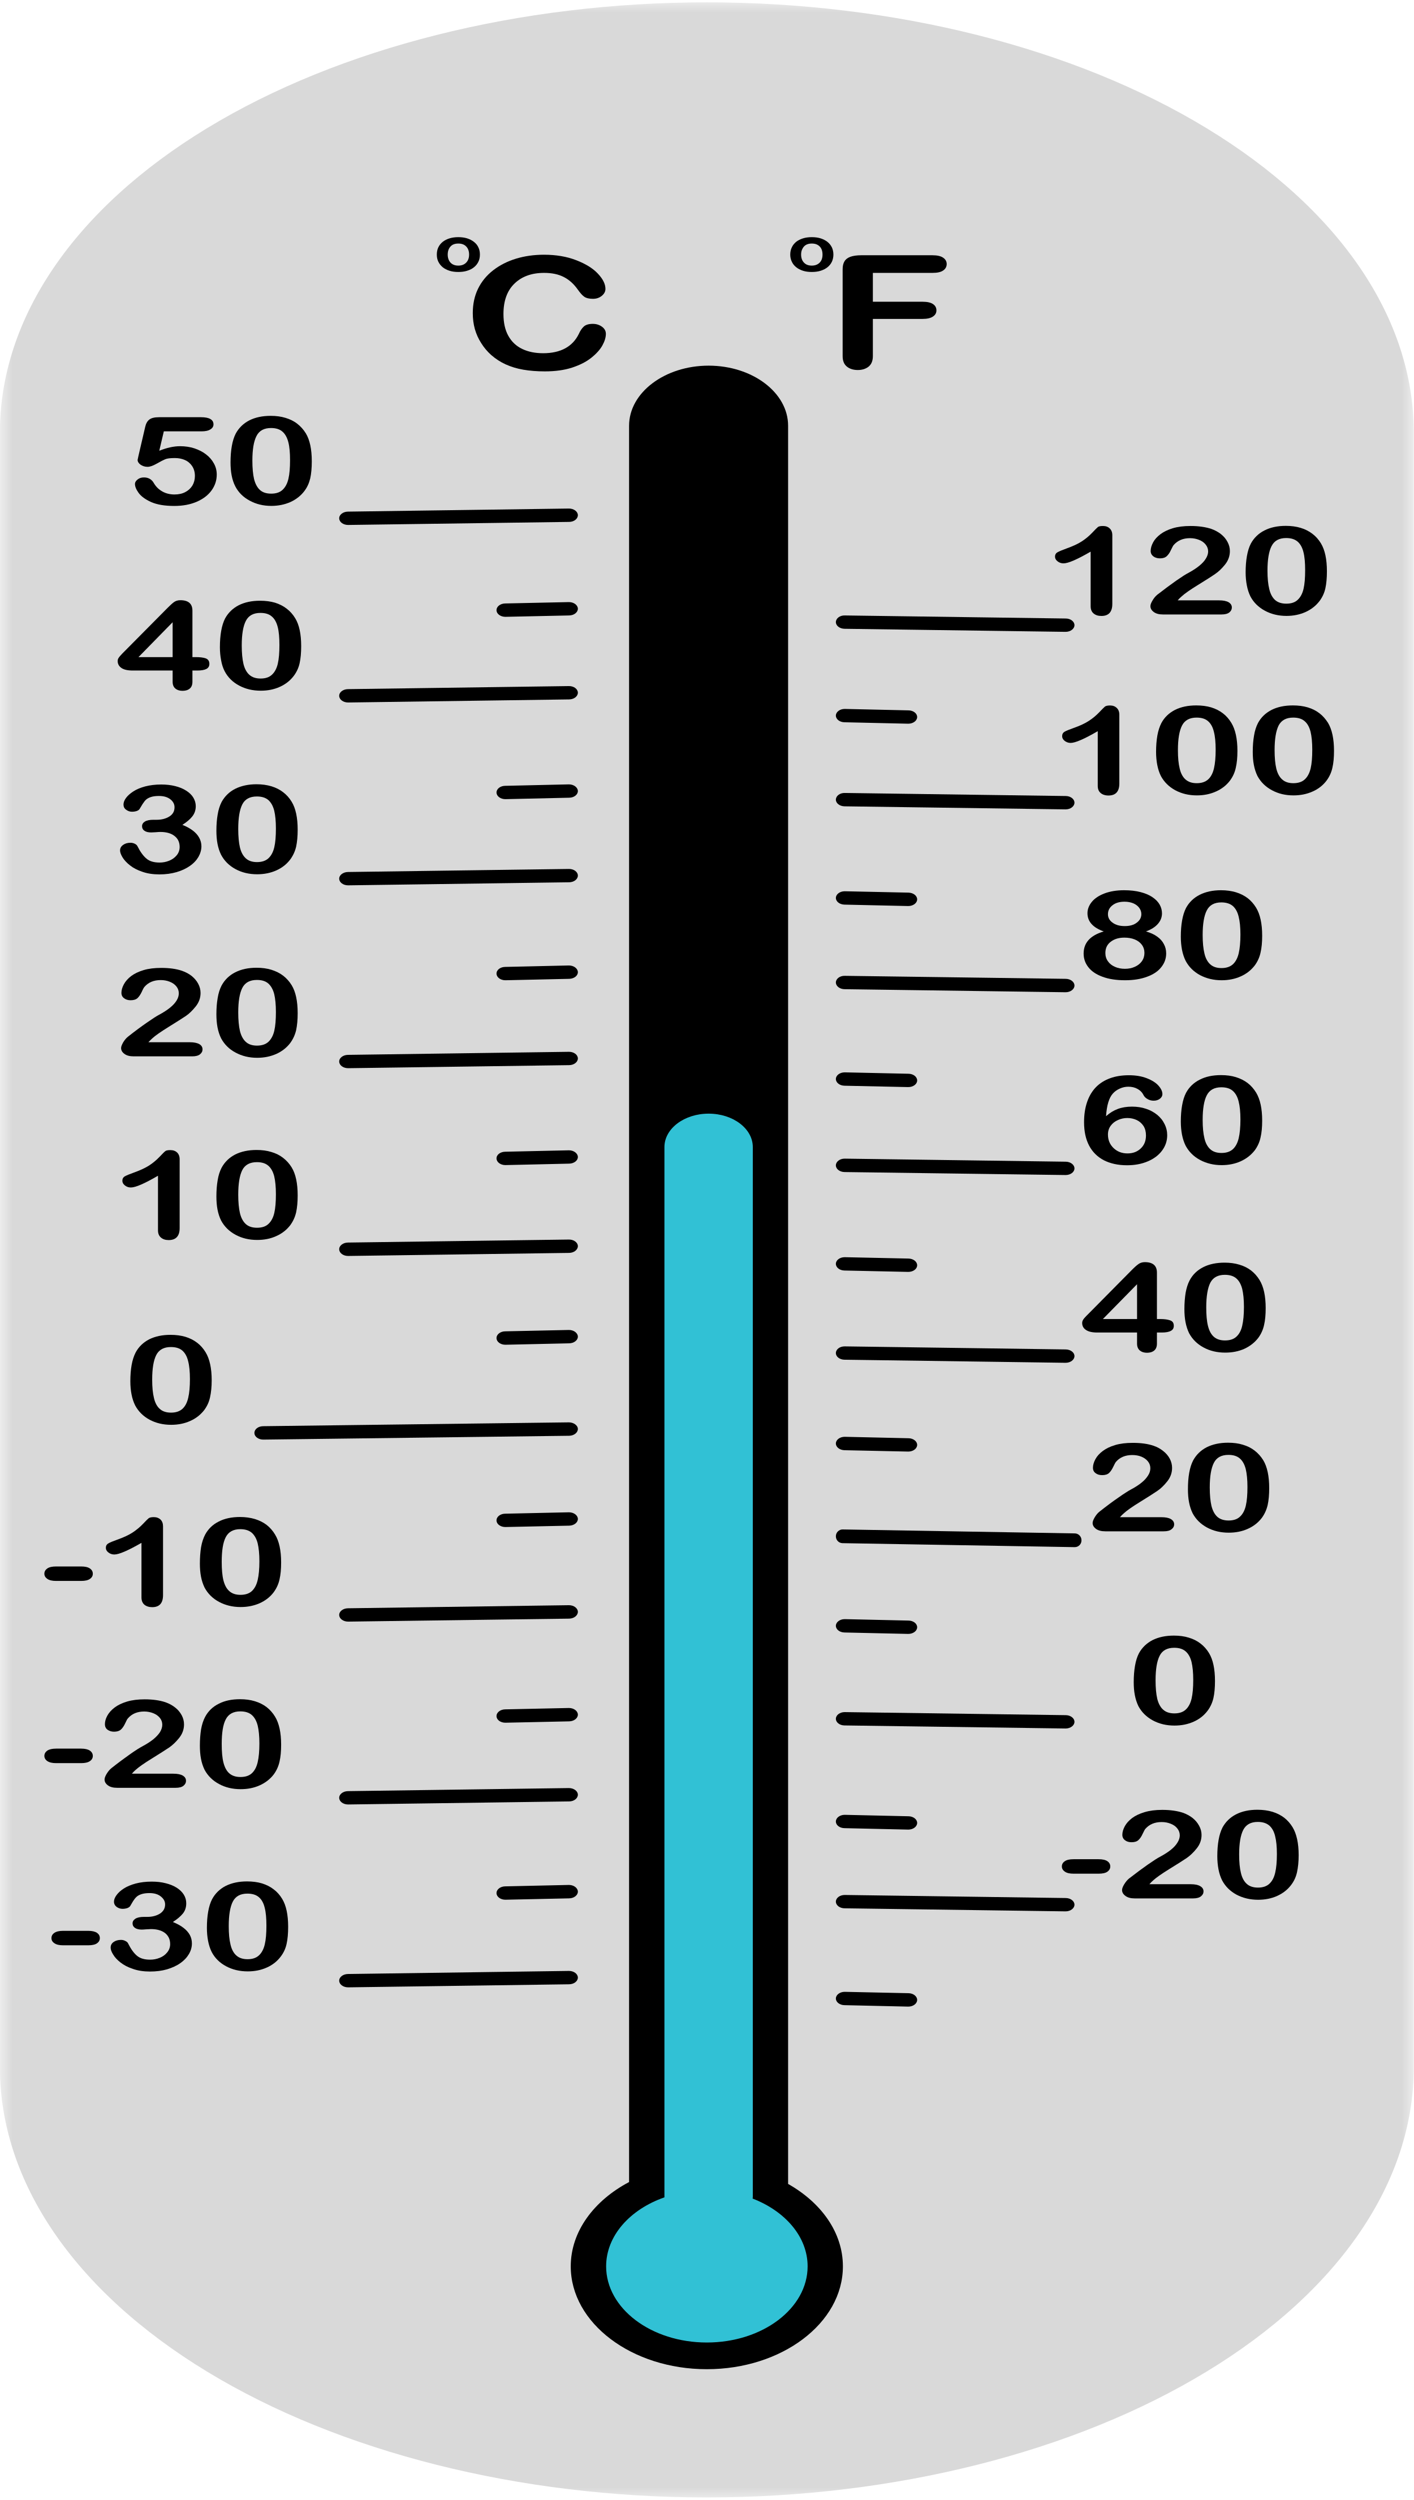 <svg width="56" height="99" viewBox="0 0 56 99" fill="none" xmlns="http://www.w3.org/2000/svg">
<g id="Group 1">
<g id="Clip path group">
<mask id="mask0_16_174" style="mask-type:luminance" maskUnits="userSpaceOnUse" x="0" y="0" width="56" height="99">
<g id="8d3ab031d5">
<path id="Vector" d="M0 0H56V99H0V0Z" fill="white"/>
</g>
</mask>
<g mask="url(#mask0_16_174)">
<g id="Group">
<path id="Vector_2" d="M27.993 98.907C20.569 98.907 13.447 97.115 8.197 93.921C2.947 90.729 -0.003 86.401 -0.003 81.884V17.116C-0.003 12.599 2.947 8.271 8.197 5.079C13.447 1.885 20.569 0.093 27.993 0.093C35.421 0.093 42.539 1.885 47.789 5.079C53.043 8.271 55.99 12.599 55.99 17.116V81.884C55.99 86.401 53.043 90.729 47.789 93.921C42.539 97.115 35.421 98.907 27.993 98.907Z" fill="#D9D9D9"/>
</g>
</g>
</g>
<path id="Vector_3" d="M31.212 86.491V16.861C31.212 15.549 29.801 14.481 28.064 14.481C26.328 14.481 24.914 15.549 24.914 16.861V86.416C23.52 87.153 22.604 88.376 22.604 89.755C22.604 92.003 25.022 93.828 27.993 93.828C30.964 93.828 33.382 92.003 33.382 89.755C33.382 88.422 32.531 87.236 31.212 86.491Z" fill="black"/>
<path id="Vector_4" d="M29.808 87.071C29.811 87.05 29.814 87.027 29.814 87.007V45.427C29.814 44.697 29.031 44.104 28.064 44.104C27.098 44.104 26.314 44.697 26.314 45.427V87.007C26.314 87.012 26.314 87.014 26.314 87.022C24.951 87.499 24.005 88.543 24.005 89.755C24.005 91.42 25.789 92.771 27.993 92.771C30.198 92.771 31.985 91.42 31.985 89.755C31.985 88.584 31.1 87.571 29.808 87.071Z" fill="#31C1D5"/>
<path id="Vector_5" d="M13.786 20.79C13.593 20.79 13.437 20.674 13.434 20.53C13.43 20.385 13.586 20.264 13.78 20.262L22.53 20.14C22.723 20.138 22.882 20.256 22.886 20.401C22.886 20.548 22.733 20.669 22.54 20.669L13.79 20.79H13.786Z" fill="black"/>
<path id="Vector_6" d="M13.786 27.821C13.593 27.821 13.437 27.705 13.434 27.56C13.43 27.413 13.586 27.295 13.78 27.292L22.53 27.171C22.723 27.168 22.882 27.284 22.886 27.431C22.886 27.578 22.733 27.697 22.54 27.699L13.79 27.821H13.786Z" fill="black"/>
<path id="Vector_7" d="M13.786 35.062C13.593 35.062 13.437 34.947 13.434 34.802C13.43 34.658 13.586 34.537 13.78 34.534L22.53 34.413C22.723 34.41 22.882 34.526 22.886 34.673C22.886 34.82 22.733 34.939 22.54 34.941L13.79 35.062H13.786Z" fill="black"/>
<path id="Vector_8" d="M13.786 42.304C13.593 42.304 13.437 42.188 13.434 42.044C13.43 41.897 13.586 41.779 13.78 41.776L22.53 41.655C22.723 41.652 22.882 41.768 22.886 41.915C22.886 42.062 22.733 42.181 22.54 42.183L13.79 42.304H13.786Z" fill="black"/>
<path id="Vector_9" d="M13.786 49.74C13.593 49.74 13.437 49.624 13.434 49.477C13.43 49.333 13.586 49.211 13.78 49.209L22.53 49.09C22.723 49.087 22.882 49.204 22.886 49.348C22.886 49.495 22.733 49.616 22.54 49.619L13.79 49.74H13.786Z" fill="black"/>
<path id="Vector_10" d="M10.425 57.013C10.236 57.013 10.076 56.897 10.076 56.75C10.073 56.605 10.225 56.484 10.419 56.482L22.53 56.33C22.716 56.33 22.882 56.446 22.886 56.59C22.886 56.737 22.733 56.858 22.54 56.861L10.429 57.013H10.425Z" fill="black"/>
<path id="Vector_11" d="M13.786 64.221C13.593 64.221 13.437 64.105 13.434 63.961C13.43 63.816 13.586 63.695 13.78 63.693L22.53 63.571H22.533C22.726 63.571 22.882 63.688 22.886 63.832C22.886 63.979 22.733 64.1 22.54 64.103L13.79 64.221H13.786Z" fill="black"/>
<path id="Vector_12" d="M13.786 71.463C13.593 71.463 13.437 71.347 13.434 71.203C13.43 71.058 13.586 70.937 13.78 70.935L22.53 70.813C22.723 70.813 22.882 70.929 22.886 71.074C22.886 71.221 22.733 71.342 22.54 71.342L13.79 71.463H13.786Z" fill="black"/>
<path id="Vector_13" d="M13.786 78.705C13.593 78.705 13.437 78.589 13.434 78.445C13.43 78.3 13.586 78.179 13.78 78.177L22.53 78.055H22.533C22.726 78.055 22.882 78.171 22.886 78.316C22.886 78.463 22.733 78.581 22.54 78.584L13.79 78.705H13.786Z" fill="black"/>
<path id="Vector_14" d="M20.013 53.256C19.823 53.256 19.667 53.14 19.664 52.996C19.66 52.849 19.813 52.728 20.006 52.725L22.526 52.671C22.53 52.671 22.533 52.671 22.533 52.671C22.723 52.671 22.879 52.787 22.886 52.931C22.889 53.076 22.733 53.197 22.54 53.2L20.02 53.256C20.02 53.256 20.017 53.256 20.013 53.256Z" fill="black"/>
<path id="Vector_15" d="M20.013 60.475C19.823 60.475 19.667 60.362 19.664 60.217C19.66 60.07 19.813 59.949 20.006 59.947L22.526 59.892C22.53 59.892 22.533 59.892 22.533 59.892C22.723 59.892 22.879 60.006 22.886 60.15C22.889 60.297 22.733 60.418 22.54 60.421L20.02 60.475C20.02 60.475 20.017 60.475 20.013 60.475Z" fill="black"/>
<path id="Vector_16" d="M20.013 68.225C19.823 68.225 19.667 68.112 19.664 67.967C19.66 67.82 19.813 67.699 20.006 67.696L22.526 67.642C22.53 67.642 22.533 67.642 22.533 67.642C22.723 67.642 22.879 67.756 22.886 67.9C22.889 68.047 22.733 68.168 22.54 68.171L20.02 68.225C20.02 68.225 20.017 68.225 20.013 68.225Z" fill="black"/>
<path id="Vector_17" d="M20.013 75.235C19.823 75.235 19.667 75.119 19.664 74.977C19.66 74.83 19.813 74.709 20.006 74.706L22.526 74.65C22.53 74.65 22.533 74.65 22.533 74.65C22.723 74.65 22.879 74.766 22.886 74.91C22.889 75.057 22.733 75.178 22.54 75.181L20.02 75.235C20.02 75.235 20.017 75.235 20.013 75.235Z" fill="black"/>
<path id="Vector_18" d="M20.013 46.141C19.823 46.141 19.667 46.025 19.664 45.88C19.66 45.733 19.813 45.615 20.006 45.612L22.526 45.556C22.53 45.556 22.533 45.556 22.533 45.556C22.723 45.556 22.879 45.672 22.886 45.816C22.889 45.963 22.733 46.081 22.54 46.084L20.02 46.141C20.02 46.141 20.017 46.141 20.013 46.141Z" fill="black"/>
<path id="Vector_19" d="M20.013 38.821C19.823 38.821 19.667 38.705 19.664 38.561C19.66 38.414 19.813 38.295 20.006 38.293L22.526 38.236C22.53 38.236 22.533 38.236 22.533 38.236C22.723 38.236 22.879 38.352 22.886 38.497C22.889 38.644 22.733 38.762 22.54 38.765L20.02 38.821C20.02 38.821 20.017 38.821 20.013 38.821Z" fill="black"/>
<path id="Vector_20" d="M20.013 31.649C19.823 31.649 19.667 31.533 19.664 31.389C19.66 31.244 19.813 31.123 20.006 31.121L22.526 31.064C22.53 31.064 22.533 31.064 22.533 31.064C22.723 31.064 22.879 31.18 22.886 31.324C22.889 31.471 22.733 31.592 22.54 31.592L20.02 31.649C20.02 31.649 20.017 31.649 20.013 31.649Z" fill="black"/>
<path id="Vector_21" d="M20.013 24.428C19.823 24.428 19.667 24.312 19.664 24.17C19.66 24.023 19.813 23.902 20.006 23.899L22.526 23.845C22.53 23.845 22.533 23.845 22.533 23.845C22.723 23.845 22.879 23.959 22.886 24.103C22.889 24.25 22.733 24.371 22.54 24.374L20.02 24.428C20.02 24.428 20.017 24.428 20.013 24.428Z" fill="black"/>
<path id="Vector_22" d="M42.203 25.023C42.393 25.023 42.549 24.907 42.553 24.763C42.556 24.616 42.4 24.495 42.207 24.495L33.457 24.374C33.264 24.368 33.108 24.487 33.104 24.634C33.101 24.778 33.253 24.899 33.447 24.902L42.197 25.023C42.2 25.023 42.2 25.023 42.203 25.023Z" fill="black"/>
<path id="Vector_23" d="M42.203 32.054C42.393 32.054 42.549 31.938 42.553 31.793C42.556 31.646 42.4 31.525 42.207 31.525L33.457 31.404C33.264 31.399 33.108 31.518 33.104 31.665C33.101 31.809 33.253 31.93 33.447 31.933L42.197 32.054C42.2 32.054 42.2 32.054 42.203 32.054Z" fill="black"/>
<path id="Vector_24" d="M42.203 39.296C42.393 39.296 42.549 39.18 42.553 39.035C42.556 38.888 42.4 38.767 42.207 38.765L33.457 38.646C33.264 38.641 33.108 38.76 33.104 38.904C33.101 39.051 33.253 39.172 33.447 39.175L42.197 39.296C42.2 39.296 42.2 39.296 42.203 39.296Z" fill="black"/>
<path id="Vector_25" d="M42.203 46.535C42.393 46.535 42.549 46.422 42.553 46.277C42.556 46.13 42.4 46.009 42.207 46.007L33.457 45.886C33.264 45.883 33.108 46.002 33.104 46.148C33.101 46.293 33.253 46.414 33.447 46.417L42.197 46.535C42.2 46.535 42.2 46.535 42.203 46.535Z" fill="black"/>
<path id="Vector_26" d="M42.203 53.971C42.393 53.971 42.549 53.855 42.553 53.71C42.556 53.563 42.4 53.444 42.207 53.442L33.457 53.321C33.264 53.318 33.108 53.434 33.104 53.581C33.101 53.728 33.253 53.847 33.447 53.849L42.197 53.971C42.2 53.971 42.2 53.971 42.203 53.971Z" fill="black"/>
<path id="Vector_27" d="M42.566 61.272C42.712 61.272 42.831 61.153 42.831 61.004C42.834 60.854 42.716 60.73 42.57 60.728L33.372 60.571C33.23 60.568 33.104 60.689 33.104 60.839C33.101 60.988 33.219 61.112 33.365 61.114L42.563 61.272H42.566Z" fill="black"/>
<path id="Vector_28" d="M42.203 68.454C42.393 68.454 42.549 68.338 42.553 68.194C42.556 68.047 42.4 67.926 42.207 67.926L33.457 67.805H33.453C33.264 67.805 33.108 67.921 33.104 68.065C33.101 68.212 33.253 68.331 33.447 68.333L42.197 68.454C42.2 68.454 42.2 68.454 42.203 68.454Z" fill="black"/>
<path id="Vector_29" d="M42.203 75.696C42.393 75.696 42.549 75.58 42.553 75.436C42.556 75.289 42.4 75.17 42.207 75.168L33.457 75.047C33.264 75.047 33.108 75.16 33.104 75.307C33.101 75.451 33.253 75.573 33.447 75.575L42.197 75.696C42.2 75.696 42.2 75.696 42.203 75.696Z" fill="black"/>
<path id="Vector_30" d="M35.973 57.487C36.163 57.487 36.319 57.371 36.323 57.227C36.326 57.082 36.173 56.961 35.98 56.959L33.46 56.902C33.457 56.902 33.453 56.902 33.453 56.902C33.264 56.902 33.108 57.018 33.104 57.162C33.101 57.309 33.253 57.428 33.447 57.433L35.967 57.487C35.97 57.487 35.97 57.487 35.973 57.487Z" fill="black"/>
<path id="Vector_31" d="M35.973 64.708C36.163 64.708 36.319 64.592 36.323 64.448C36.326 64.301 36.173 64.182 35.98 64.18L33.46 64.123C33.457 64.123 33.453 64.123 33.453 64.123C33.264 64.123 33.108 64.239 33.104 64.383C33.101 64.528 33.253 64.649 33.447 64.652L35.967 64.708C35.97 64.708 35.97 64.708 35.973 64.708Z" fill="black"/>
<path id="Vector_32" d="M35.973 72.458C36.163 72.458 36.319 72.342 36.323 72.198C36.326 72.053 36.173 71.932 35.98 71.93L33.46 71.873C33.457 71.873 33.453 71.873 33.453 71.873C33.264 71.873 33.108 71.989 33.104 72.133C33.101 72.28 33.253 72.399 33.447 72.401L35.967 72.458C35.97 72.458 35.97 72.458 35.973 72.458Z" fill="black"/>
<path id="Vector_33" d="M35.973 79.468C36.163 79.468 36.319 79.352 36.323 79.208C36.326 79.061 36.173 78.94 35.98 78.937L33.46 78.883C33.457 78.883 33.453 78.883 33.453 78.883C33.264 78.883 33.108 78.999 33.104 79.143C33.101 79.288 33.253 79.409 33.447 79.411L35.967 79.468C35.97 79.468 35.97 79.468 35.973 79.468Z" fill="black"/>
<path id="Vector_34" d="M35.973 50.371C36.163 50.371 36.319 50.258 36.323 50.114C36.326 49.967 36.173 49.846 35.98 49.843L33.46 49.789C33.457 49.789 33.453 49.789 33.453 49.789C33.264 49.789 33.108 49.902 33.104 50.047C33.101 50.194 33.253 50.315 33.447 50.317L35.967 50.371C35.97 50.371 35.97 50.371 35.973 50.371Z" fill="black"/>
<path id="Vector_35" d="M35.973 43.052C36.163 43.052 36.319 42.939 36.323 42.794C36.326 42.647 36.173 42.526 35.98 42.524L33.46 42.469C33.457 42.469 33.453 42.469 33.453 42.469C33.264 42.469 33.108 42.583 33.104 42.727C33.101 42.874 33.253 42.995 33.447 42.998L35.967 43.052C35.97 43.052 35.97 43.052 35.973 43.052Z" fill="black"/>
<path id="Vector_36" d="M35.973 35.882C36.163 35.882 36.319 35.766 36.323 35.622C36.326 35.475 36.173 35.356 35.98 35.351L33.46 35.297C33.457 35.297 33.453 35.297 33.453 35.297C33.264 35.297 33.108 35.413 33.104 35.557C33.101 35.702 33.253 35.823 33.447 35.826L35.967 35.882C35.97 35.882 35.97 35.882 35.973 35.882Z" fill="black"/>
<path id="Vector_37" d="M35.973 28.661C36.163 28.661 36.319 28.545 36.323 28.401C36.326 28.254 36.173 28.135 35.98 28.133L33.46 28.076C33.457 28.076 33.453 28.076 33.453 28.076C33.264 28.076 33.108 28.192 33.104 28.336C33.101 28.481 33.253 28.602 33.447 28.604L35.967 28.661C35.97 28.661 35.97 28.661 35.973 28.661Z" fill="black"/>
<path id="Vector_38" d="M23.995 13.221C23.995 13.362 23.947 13.517 23.856 13.682C23.764 13.847 23.618 14.009 23.418 14.169C23.218 14.329 22.964 14.458 22.655 14.559C22.346 14.659 21.987 14.708 21.577 14.708C21.265 14.708 20.98 14.685 20.725 14.641C20.468 14.597 20.237 14.525 20.03 14.432C19.82 14.337 19.63 14.213 19.453 14.059C19.297 13.919 19.165 13.762 19.057 13.587C18.945 13.414 18.863 13.228 18.806 13.032C18.752 12.834 18.724 12.625 18.724 12.403C18.724 12.045 18.792 11.723 18.931 11.437C19.07 11.153 19.267 10.911 19.528 10.707C19.786 10.506 20.088 10.351 20.434 10.245C20.78 10.14 21.149 10.088 21.543 10.088C22.021 10.088 22.448 10.16 22.821 10.305C23.194 10.449 23.483 10.627 23.679 10.838C23.879 11.05 23.978 11.251 23.978 11.442C23.978 11.545 23.93 11.635 23.835 11.715C23.737 11.795 23.622 11.834 23.483 11.834C23.33 11.834 23.215 11.805 23.137 11.751C23.062 11.697 22.977 11.602 22.882 11.467C22.726 11.246 22.543 11.081 22.333 10.973C22.119 10.862 21.861 10.807 21.549 10.807C21.058 10.807 20.668 10.947 20.376 11.23C20.084 11.511 19.939 11.914 19.939 12.434C19.939 12.782 20.003 13.071 20.132 13.3C20.261 13.533 20.444 13.705 20.681 13.819C20.915 13.932 21.193 13.989 21.512 13.989C21.855 13.989 22.146 13.924 22.384 13.796C22.621 13.667 22.801 13.476 22.923 13.226C22.974 13.11 23.038 13.012 23.113 12.94C23.188 12.865 23.31 12.826 23.476 12.826C23.618 12.826 23.74 12.865 23.842 12.94C23.944 13.014 23.995 13.11 23.995 13.221Z" fill="black"/>
<path id="Vector_39" d="M18.578 10.083C18.578 9.944 18.538 9.836 18.46 9.758C18.385 9.681 18.28 9.645 18.151 9.645C18.066 9.645 17.992 9.66 17.927 9.694C17.866 9.73 17.815 9.781 17.782 9.848C17.748 9.913 17.731 9.993 17.731 10.083C17.731 10.171 17.748 10.248 17.782 10.315C17.815 10.38 17.863 10.431 17.927 10.467C17.992 10.503 18.063 10.519 18.151 10.519C18.28 10.519 18.385 10.48 18.46 10.403C18.538 10.325 18.578 10.22 18.578 10.083ZM19.006 10.083C19.006 10.184 18.989 10.276 18.948 10.361C18.907 10.447 18.85 10.521 18.775 10.581C18.701 10.643 18.609 10.689 18.504 10.722C18.399 10.756 18.283 10.771 18.151 10.771C18.022 10.771 17.904 10.756 17.799 10.722C17.697 10.689 17.605 10.643 17.53 10.581C17.456 10.519 17.398 10.444 17.358 10.361C17.317 10.276 17.3 10.184 17.3 10.083C17.3 9.98 17.317 9.885 17.358 9.799C17.398 9.714 17.456 9.642 17.53 9.58C17.605 9.521 17.693 9.475 17.799 9.441C17.907 9.408 18.022 9.392 18.151 9.392C18.28 9.392 18.399 9.408 18.504 9.441C18.609 9.475 18.701 9.524 18.775 9.583C18.853 9.645 18.911 9.717 18.948 9.802C18.989 9.887 19.006 9.98 19.006 10.083Z" fill="black"/>
<path id="Vector_40" d="M32.575 10.083C32.575 9.944 32.538 9.836 32.46 9.758C32.382 9.681 32.28 9.645 32.148 9.645C32.066 9.645 31.992 9.66 31.927 9.694C31.863 9.73 31.815 9.781 31.782 9.848C31.744 9.913 31.727 9.993 31.727 10.083C31.727 10.171 31.744 10.248 31.778 10.315C31.812 10.38 31.863 10.431 31.924 10.467C31.988 10.503 32.063 10.519 32.148 10.519C32.28 10.519 32.382 10.48 32.46 10.403C32.538 10.325 32.575 10.22 32.575 10.083ZM33.006 10.083C33.006 10.184 32.985 10.276 32.948 10.361C32.907 10.447 32.85 10.521 32.775 10.581C32.697 10.643 32.609 10.689 32.504 10.722C32.399 10.756 32.28 10.771 32.148 10.771C32.019 10.771 31.904 10.756 31.798 10.722C31.697 10.689 31.605 10.643 31.53 10.581C31.453 10.519 31.395 10.444 31.358 10.361C31.317 10.276 31.297 10.184 31.297 10.083C31.297 9.98 31.317 9.885 31.358 9.799C31.395 9.714 31.456 9.642 31.527 9.58C31.602 9.521 31.693 9.475 31.798 9.441C31.904 9.408 32.022 9.392 32.148 9.392C32.28 9.392 32.399 9.408 32.504 9.441C32.609 9.475 32.701 9.524 32.775 9.583C32.85 9.645 32.907 9.717 32.948 9.802C32.985 9.887 33.006 9.98 33.006 10.083Z" fill="black"/>
<path id="Vector_41" d="M36.93 10.807H34.569V11.95H36.54C36.723 11.95 36.862 11.981 36.95 12.042C37.042 12.104 37.086 12.187 37.086 12.293C37.086 12.396 37.038 12.478 36.947 12.537C36.858 12.599 36.719 12.63 36.54 12.63H34.569V14.102C34.569 14.288 34.512 14.427 34.403 14.517C34.291 14.608 34.145 14.654 33.972 14.654C33.796 14.654 33.65 14.608 33.538 14.517C33.426 14.425 33.372 14.288 33.372 14.102V10.663C33.372 10.534 33.396 10.428 33.447 10.346C33.498 10.264 33.579 10.204 33.688 10.166C33.796 10.13 33.935 10.109 34.105 10.109H36.93C37.12 10.109 37.262 10.142 37.354 10.207C37.445 10.269 37.493 10.354 37.493 10.457C37.493 10.563 37.445 10.648 37.354 10.712C37.262 10.777 37.12 10.807 36.93 10.807Z" fill="black"/>
<path id="Vector_42" d="M7.98 17.083H6.488L6.308 17.851C6.607 17.732 6.881 17.671 7.132 17.671C7.332 17.671 7.522 17.699 7.699 17.756C7.872 17.815 8.028 17.892 8.157 17.993C8.289 18.093 8.394 18.212 8.469 18.351C8.547 18.488 8.584 18.637 8.584 18.794C8.584 19.024 8.516 19.233 8.377 19.424C8.241 19.612 8.045 19.761 7.79 19.872C7.532 19.983 7.234 20.037 6.902 20.037C6.525 20.037 6.22 19.986 5.986 19.883C5.752 19.777 5.589 19.656 5.491 19.522C5.392 19.385 5.345 19.266 5.345 19.166C5.345 19.104 5.379 19.045 5.447 18.991C5.515 18.934 5.599 18.908 5.701 18.908C5.877 18.908 6.01 18.983 6.095 19.137C6.179 19.279 6.291 19.387 6.434 19.467C6.576 19.545 6.735 19.583 6.912 19.583C7.075 19.583 7.217 19.552 7.339 19.488C7.458 19.426 7.553 19.338 7.621 19.228C7.685 19.117 7.719 18.991 7.719 18.849C7.719 18.699 7.682 18.568 7.61 18.459C7.539 18.354 7.444 18.271 7.326 18.22C7.207 18.166 7.071 18.14 6.925 18.14C6.746 18.14 6.617 18.155 6.539 18.189C6.461 18.222 6.349 18.282 6.203 18.364C6.057 18.447 5.938 18.488 5.844 18.488C5.742 18.488 5.65 18.459 5.569 18.405C5.491 18.349 5.45 18.284 5.45 18.212C5.45 18.204 5.464 18.153 5.484 18.052L5.749 16.913C5.779 16.776 5.833 16.678 5.915 16.616C5.993 16.554 6.122 16.523 6.301 16.523H7.963C8.289 16.523 8.455 16.619 8.455 16.807C8.455 16.889 8.414 16.956 8.333 17.005C8.255 17.057 8.136 17.083 7.98 17.083Z" fill="black"/>
<path id="Vector_43" d="M11.487 18.222C11.487 17.933 11.467 17.696 11.419 17.511C11.372 17.328 11.294 17.186 11.185 17.093C11.077 16.998 10.927 16.951 10.734 16.951C10.456 16.951 10.263 17.057 10.158 17.268C10.049 17.477 9.995 17.802 9.995 18.243C9.995 18.539 10.018 18.784 10.062 18.973C10.11 19.163 10.188 19.308 10.296 19.406C10.405 19.504 10.554 19.55 10.741 19.55C10.931 19.55 11.083 19.501 11.192 19.398C11.3 19.297 11.378 19.153 11.422 18.965C11.467 18.776 11.487 18.529 11.487 18.222ZM12.348 18.271C12.348 18.529 12.328 18.753 12.287 18.942C12.243 19.127 12.169 19.297 12.053 19.449C11.911 19.635 11.728 19.779 11.501 19.883C11.273 19.983 11.022 20.035 10.744 20.035C10.425 20.035 10.14 19.965 9.89 19.828C9.635 19.692 9.445 19.504 9.32 19.264C9.252 19.132 9.204 18.985 9.174 18.828C9.143 18.668 9.13 18.495 9.13 18.31C9.13 18.073 9.147 17.856 9.181 17.665C9.215 17.472 9.266 17.307 9.337 17.17C9.462 16.941 9.642 16.768 9.876 16.647C10.113 16.528 10.395 16.469 10.72 16.469C10.938 16.469 11.131 16.495 11.307 16.549C11.483 16.601 11.64 16.678 11.772 16.781C11.904 16.884 12.019 17.011 12.111 17.16C12.27 17.423 12.348 17.792 12.348 18.271Z" fill="black"/>
<path id="Vector_44" d="M5.484 26.024H6.837V24.642L5.484 26.024ZM6.837 26.998V26.555H5.257C5.057 26.555 4.907 26.521 4.809 26.454C4.711 26.385 4.66 26.294 4.66 26.176C4.66 26.145 4.667 26.116 4.68 26.085C4.697 26.055 4.718 26.021 4.748 25.988C4.779 25.951 4.806 25.921 4.84 25.887C4.87 25.856 4.907 25.817 4.955 25.771L6.624 24.087C6.732 23.977 6.82 23.897 6.891 23.845C6.959 23.796 7.044 23.77 7.142 23.77C7.461 23.77 7.621 23.91 7.621 24.185V26.024H7.756C7.919 26.024 8.048 26.039 8.146 26.073C8.241 26.106 8.292 26.181 8.292 26.292C8.292 26.385 8.251 26.452 8.173 26.493C8.092 26.534 7.973 26.555 7.814 26.555H7.621V26.998C7.621 27.119 7.587 27.21 7.516 27.269C7.444 27.331 7.349 27.359 7.227 27.359C7.112 27.359 7.017 27.328 6.946 27.269C6.871 27.207 6.837 27.117 6.837 26.998Z" fill="black"/>
<path id="Vector_45" d="M11.066 25.544C11.066 25.253 11.046 25.015 10.999 24.832C10.951 24.647 10.877 24.508 10.765 24.415C10.656 24.319 10.507 24.273 10.313 24.273C10.035 24.273 9.845 24.379 9.737 24.588C9.628 24.799 9.574 25.124 9.574 25.562C9.574 25.861 9.598 26.104 9.642 26.294C9.689 26.485 9.767 26.629 9.876 26.725C9.985 26.823 10.134 26.872 10.32 26.872C10.514 26.872 10.663 26.823 10.771 26.72C10.88 26.619 10.958 26.475 11.002 26.284C11.046 26.096 11.066 25.851 11.066 25.544ZM11.928 25.59C11.928 25.851 11.908 26.075 11.867 26.261C11.826 26.449 11.748 26.616 11.633 26.769C11.49 26.957 11.307 27.101 11.08 27.202C10.853 27.305 10.602 27.354 10.327 27.354C10.008 27.354 9.723 27.287 9.469 27.15C9.215 27.014 9.025 26.825 8.899 26.586C8.831 26.454 8.784 26.307 8.757 26.147C8.726 25.99 8.709 25.817 8.709 25.632C8.709 25.392 8.726 25.178 8.76 24.985C8.794 24.794 8.845 24.629 8.916 24.49C9.042 24.263 9.221 24.09 9.455 23.969C9.693 23.85 9.974 23.791 10.3 23.791C10.517 23.791 10.714 23.817 10.89 23.868C11.063 23.922 11.219 24 11.351 24.103C11.487 24.206 11.599 24.332 11.69 24.482C11.85 24.742 11.928 25.113 11.928 25.59Z" fill="black"/>
<path id="Vector_46" d="M6.206 32.466C6.396 32.466 6.563 32.425 6.705 32.337C6.844 32.252 6.912 32.131 6.912 31.969C6.912 31.848 6.858 31.742 6.746 31.654C6.634 31.567 6.485 31.523 6.295 31.523C6.169 31.523 6.064 31.536 5.979 31.564C5.898 31.59 5.833 31.626 5.782 31.67C5.735 31.716 5.691 31.773 5.647 31.842C5.603 31.912 5.565 31.977 5.528 32.038C5.508 32.072 5.47 32.098 5.416 32.118C5.362 32.136 5.298 32.147 5.226 32.147C5.145 32.147 5.067 32.121 4.996 32.069C4.924 32.018 4.891 31.948 4.891 31.863C4.891 31.78 4.924 31.693 4.989 31.603C5.057 31.512 5.152 31.425 5.281 31.342C5.406 31.26 5.565 31.195 5.752 31.144C5.942 31.095 6.152 31.069 6.386 31.069C6.586 31.069 6.773 31.09 6.942 31.133C7.109 31.175 7.254 31.234 7.376 31.314C7.502 31.394 7.594 31.484 7.658 31.59C7.719 31.695 7.753 31.806 7.753 31.927C7.753 32.085 7.705 32.221 7.614 32.335C7.526 32.448 7.393 32.559 7.224 32.667C7.387 32.732 7.526 32.809 7.638 32.894C7.75 32.979 7.834 33.075 7.889 33.178C7.946 33.281 7.977 33.394 7.977 33.516C7.977 33.657 7.936 33.799 7.861 33.933C7.783 34.067 7.672 34.188 7.522 34.292C7.373 34.397 7.197 34.48 6.993 34.539C6.79 34.598 6.563 34.629 6.315 34.629C6.064 34.629 5.837 34.596 5.64 34.526C5.44 34.459 5.277 34.374 5.148 34.271C5.019 34.17 4.921 34.065 4.853 33.954C4.789 33.846 4.755 33.755 4.755 33.683C4.755 33.59 4.796 33.518 4.874 33.462C4.952 33.405 5.05 33.376 5.169 33.376C5.226 33.376 5.284 33.389 5.338 33.415C5.392 33.443 5.426 33.474 5.443 33.511C5.552 33.73 5.671 33.895 5.796 34C5.918 34.109 6.095 34.16 6.322 34.16C6.451 34.16 6.576 34.137 6.698 34.088C6.817 34.039 6.919 33.969 6.997 33.874C7.075 33.779 7.115 33.668 7.115 33.544C7.115 33.358 7.048 33.211 6.912 33.108C6.78 33.003 6.593 32.948 6.352 32.948C6.312 32.948 6.247 32.951 6.159 32.959C6.071 32.964 6.013 32.967 5.989 32.967C5.874 32.967 5.782 32.946 5.721 32.902C5.657 32.858 5.626 32.799 5.626 32.721C5.626 32.644 5.664 32.582 5.738 32.536C5.816 32.489 5.928 32.466 6.078 32.466H6.206Z" fill="black"/>
<path id="Vector_47" d="M10.927 32.814C10.927 32.523 10.904 32.286 10.86 32.103C10.812 31.917 10.734 31.778 10.626 31.683C10.517 31.59 10.368 31.543 10.174 31.543C9.896 31.543 9.703 31.646 9.595 31.858C9.489 32.069 9.435 32.394 9.435 32.832C9.435 33.132 9.459 33.374 9.503 33.565C9.55 33.755 9.628 33.897 9.737 33.995C9.845 34.093 9.991 34.142 10.178 34.142C10.371 34.142 10.524 34.091 10.632 33.99C10.741 33.889 10.819 33.742 10.863 33.554C10.907 33.366 10.927 33.119 10.927 32.814ZM11.789 32.861C11.789 33.121 11.768 33.343 11.728 33.531C11.684 33.719 11.606 33.887 11.494 34.039C11.351 34.227 11.168 34.372 10.941 34.472C10.714 34.573 10.463 34.624 10.185 34.624C9.866 34.624 9.581 34.557 9.33 34.421C9.076 34.284 8.886 34.096 8.757 33.853C8.692 33.722 8.645 33.578 8.614 33.418C8.584 33.26 8.57 33.088 8.57 32.902C8.57 32.662 8.587 32.446 8.621 32.255C8.652 32.064 8.706 31.899 8.777 31.76C8.903 31.533 9.082 31.358 9.316 31.239C9.554 31.121 9.835 31.059 10.161 31.059C10.378 31.059 10.571 31.087 10.748 31.139C10.924 31.193 11.08 31.27 11.212 31.373C11.345 31.474 11.46 31.6 11.551 31.752C11.711 32.013 11.789 32.384 11.789 32.861Z" fill="black"/>
<path id="Vector_48" d="M5.877 41.276H7.519C7.682 41.276 7.807 41.302 7.895 41.351C7.98 41.402 8.021 41.472 8.021 41.559C8.021 41.637 7.987 41.701 7.919 41.755C7.851 41.809 7.75 41.835 7.61 41.835H5.297C5.138 41.835 5.016 41.804 4.928 41.737C4.84 41.673 4.796 41.596 4.796 41.505C4.796 41.449 4.826 41.374 4.88 41.278C4.938 41.186 4.999 41.111 5.067 41.057C5.345 40.837 5.596 40.652 5.823 40.495C6.047 40.34 6.206 40.237 6.301 40.188C6.474 40.095 6.617 40.002 6.732 39.909C6.847 39.817 6.932 39.724 6.993 39.626C7.054 39.528 7.081 39.432 7.081 39.34C7.081 39.236 7.051 39.146 6.986 39.066C6.922 38.986 6.837 38.925 6.725 38.881C6.617 38.837 6.495 38.814 6.366 38.814C6.091 38.814 5.874 38.904 5.718 39.087C5.698 39.11 5.66 39.175 5.613 39.283C5.562 39.389 5.508 39.468 5.447 39.528C5.386 39.584 5.294 39.613 5.172 39.613C5.07 39.613 4.982 39.587 4.914 39.533C4.843 39.481 4.809 39.409 4.809 39.319C4.809 39.211 4.843 39.097 4.907 38.979C4.972 38.86 5.067 38.752 5.196 38.654C5.325 38.558 5.491 38.478 5.688 38.419C5.888 38.36 6.118 38.332 6.386 38.332C6.705 38.332 6.98 38.37 7.203 38.445C7.353 38.497 7.482 38.566 7.594 38.654C7.702 38.744 7.79 38.845 7.851 38.963C7.912 39.079 7.943 39.2 7.943 39.324C7.943 39.52 7.878 39.701 7.75 39.86C7.621 40.02 7.492 40.147 7.356 40.239C7.22 40.33 6.997 40.471 6.681 40.667C6.366 40.863 6.149 41.013 6.033 41.121C5.983 41.165 5.932 41.217 5.877 41.276Z" fill="black"/>
<path id="Vector_49" d="M10.927 40.08C10.927 39.791 10.904 39.554 10.86 39.368C10.812 39.185 10.734 39.046 10.626 38.95C10.517 38.855 10.368 38.809 10.174 38.809C9.896 38.809 9.703 38.914 9.595 39.126C9.489 39.337 9.435 39.659 9.435 40.1C9.435 40.397 9.459 40.642 9.503 40.832C9.55 41.021 9.628 41.165 9.737 41.263C9.845 41.361 9.991 41.41 10.178 41.41C10.371 41.41 10.524 41.358 10.632 41.258C10.741 41.155 10.819 41.01 10.863 40.822C10.907 40.634 10.927 40.386 10.927 40.08ZM11.789 40.129C11.789 40.389 11.768 40.611 11.728 40.799C11.684 40.984 11.606 41.155 11.494 41.307C11.351 41.495 11.168 41.637 10.941 41.74C10.714 41.84 10.463 41.892 10.185 41.892C9.866 41.892 9.581 41.822 9.33 41.686C9.076 41.552 8.886 41.361 8.757 41.121C8.692 40.99 8.645 40.845 8.614 40.685C8.584 40.526 8.57 40.353 8.57 40.167C8.57 39.93 8.587 39.714 8.621 39.523C8.652 39.329 8.706 39.164 8.777 39.028C8.903 38.798 9.082 38.626 9.316 38.507C9.554 38.386 9.835 38.326 10.161 38.326C10.378 38.326 10.571 38.352 10.748 38.406C10.924 38.461 11.08 38.538 11.212 38.638C11.345 38.742 11.46 38.868 11.551 39.017C11.711 39.28 11.789 39.649 11.789 40.129Z" fill="black"/>
<path id="Vector_50" d="M6.257 48.727V46.563C5.725 46.873 5.369 47.028 5.182 47.028C5.094 47.028 5.016 47.002 4.948 46.948C4.88 46.894 4.846 46.834 4.846 46.762C4.846 46.682 4.88 46.623 4.948 46.584C5.013 46.548 5.131 46.499 5.304 46.437C5.555 46.347 5.759 46.252 5.911 46.154C6.064 46.053 6.196 45.942 6.315 45.818C6.434 45.695 6.508 45.617 6.546 45.589C6.579 45.561 6.647 45.548 6.746 45.548C6.858 45.548 6.946 45.579 7.014 45.643C7.081 45.71 7.115 45.798 7.115 45.911V48.634C7.115 48.951 6.969 49.111 6.681 49.111C6.556 49.111 6.454 49.08 6.376 49.013C6.298 48.948 6.257 48.853 6.257 48.727Z" fill="black"/>
<path id="Vector_51" d="M10.927 47.296C10.927 47.007 10.904 46.77 10.86 46.584C10.812 46.398 10.734 46.259 10.626 46.166C10.517 46.071 10.368 46.025 10.174 46.025C9.896 46.025 9.703 46.13 9.595 46.339C9.489 46.551 9.435 46.876 9.435 47.314C9.435 47.613 9.459 47.855 9.503 48.046C9.55 48.237 9.628 48.381 9.737 48.479C9.845 48.575 9.991 48.623 10.178 48.623C10.371 48.623 10.524 48.575 10.632 48.471C10.741 48.371 10.819 48.226 10.863 48.038C10.907 47.847 10.927 47.602 10.927 47.296ZM11.789 47.345C11.789 47.602 11.768 47.827 11.728 48.012C11.684 48.201 11.606 48.371 11.494 48.523C11.351 48.709 11.168 48.853 10.941 48.953C10.714 49.057 10.463 49.106 10.185 49.106C9.866 49.106 9.581 49.038 9.33 48.902C9.076 48.765 8.886 48.577 8.757 48.337C8.692 48.206 8.645 48.059 8.614 47.902C8.584 47.742 8.57 47.569 8.57 47.383C8.57 47.144 8.587 46.93 8.621 46.736C8.652 46.545 8.706 46.38 8.777 46.244C8.903 46.014 9.082 45.842 9.316 45.721C9.554 45.602 9.835 45.543 10.161 45.543C10.378 45.543 10.571 45.568 10.748 45.623C10.924 45.674 11.08 45.751 11.212 45.855C11.345 45.958 11.46 46.084 11.551 46.233C11.711 46.494 11.789 46.865 11.789 47.345Z" fill="black"/>
<path id="Vector_52" d="M7.522 54.618C7.522 54.326 7.499 54.089 7.451 53.906C7.407 53.72 7.329 53.581 7.22 53.486C7.112 53.393 6.959 53.347 6.766 53.347C6.491 53.347 6.298 53.452 6.189 53.661C6.081 53.873 6.027 54.197 6.027 54.636C6.027 54.935 6.05 55.177 6.098 55.368C6.142 55.559 6.22 55.703 6.329 55.798C6.437 55.896 6.586 55.945 6.773 55.945C6.966 55.945 7.115 55.894 7.227 55.793C7.336 55.693 7.41 55.548 7.454 55.358C7.499 55.169 7.522 54.922 7.522 54.618ZM8.384 54.664C8.384 54.924 8.36 55.149 8.319 55.334C8.279 55.523 8.201 55.69 8.089 55.842C7.943 56.03 7.76 56.175 7.532 56.275C7.309 56.376 7.054 56.427 6.78 56.427C6.461 56.427 6.176 56.36 5.922 56.224C5.671 56.087 5.481 55.899 5.352 55.657C5.287 55.525 5.24 55.381 5.209 55.221C5.179 55.064 5.162 54.891 5.162 54.705C5.162 54.465 5.179 54.249 5.213 54.058C5.247 53.867 5.301 53.702 5.372 53.563C5.494 53.336 5.674 53.163 5.908 53.042C6.145 52.924 6.427 52.864 6.752 52.864C6.969 52.864 7.166 52.89 7.343 52.942C7.519 52.996 7.672 53.073 7.807 53.176C7.939 53.277 8.051 53.403 8.143 53.555C8.302 53.816 8.384 54.187 8.384 54.664Z" fill="black"/>
<path id="Vector_53" d="M3.212 62.61H2.221C2.069 62.61 1.954 62.584 1.876 62.53C1.798 62.476 1.757 62.409 1.757 62.324C1.757 62.239 1.798 62.169 1.872 62.117C1.95 62.063 2.065 62.037 2.221 62.037H3.212C3.368 62.037 3.483 62.063 3.561 62.117C3.636 62.169 3.676 62.239 3.676 62.324C3.676 62.409 3.639 62.476 3.561 62.53C3.486 62.584 3.371 62.61 3.212 62.61Z" fill="black"/>
<path id="Vector_54" d="M5.603 63.262V61.102C5.07 61.408 4.711 61.563 4.528 61.563C4.439 61.563 4.362 61.537 4.294 61.483C4.226 61.432 4.192 61.37 4.192 61.3C4.192 61.22 4.226 61.161 4.294 61.122C4.358 61.084 4.477 61.035 4.646 60.975C4.901 60.885 5.104 60.79 5.257 60.689C5.406 60.589 5.542 60.478 5.66 60.354C5.776 60.23 5.854 60.155 5.888 60.127C5.925 60.099 5.993 60.083 6.091 60.083C6.203 60.083 6.291 60.117 6.359 60.181C6.424 60.246 6.457 60.336 6.457 60.449V63.169C6.457 63.489 6.315 63.649 6.027 63.649C5.901 63.649 5.796 63.615 5.718 63.551C5.643 63.486 5.603 63.391 5.603 63.262Z" fill="black"/>
<path id="Vector_55" d="M10.273 61.834C10.273 61.542 10.249 61.305 10.205 61.12C10.158 60.937 10.079 60.797 9.971 60.702C9.862 60.609 9.71 60.56 9.516 60.56C9.242 60.56 9.048 60.666 8.94 60.877C8.831 61.089 8.781 61.413 8.781 61.852C8.781 62.148 8.801 62.393 8.848 62.584C8.896 62.772 8.97 62.917 9.082 63.014C9.191 63.112 9.337 63.161 9.523 63.161C9.717 63.161 9.869 63.11 9.978 63.009C10.086 62.906 10.161 62.762 10.205 62.574C10.249 62.386 10.273 62.138 10.273 61.834ZM11.134 61.88C11.134 62.141 11.114 62.362 11.07 62.55C11.029 62.736 10.951 62.906 10.839 63.058C10.697 63.247 10.51 63.391 10.286 63.492C10.059 63.592 9.808 63.644 9.53 63.644C9.211 63.644 8.926 63.574 8.675 63.44C8.421 63.303 8.231 63.115 8.102 62.873C8.038 62.741 7.99 62.597 7.96 62.437C7.929 62.277 7.916 62.105 7.916 61.921C7.916 61.682 7.933 61.465 7.963 61.274C7.997 61.081 8.051 60.919 8.123 60.779C8.245 60.552 8.424 60.377 8.662 60.258C8.896 60.137 9.177 60.078 9.506 60.078C9.72 60.078 9.917 60.106 10.093 60.158C10.269 60.212 10.425 60.289 10.558 60.39C10.69 60.493 10.802 60.62 10.893 60.772C11.053 61.032 11.134 61.401 11.134 61.88Z" fill="black"/>
<path id="Vector_56" d="M3.212 69.826H2.221C2.069 69.826 1.954 69.798 1.876 69.746C1.798 69.692 1.757 69.622 1.757 69.54C1.757 69.455 1.798 69.385 1.872 69.331C1.95 69.279 2.065 69.251 2.221 69.251H3.212C3.368 69.251 3.483 69.279 3.561 69.331C3.636 69.385 3.676 69.455 3.676 69.54C3.676 69.622 3.639 69.692 3.561 69.746C3.486 69.798 3.371 69.826 3.212 69.826Z" fill="black"/>
<path id="Vector_57" d="M5.223 70.244H6.864C7.027 70.244 7.153 70.269 7.237 70.318C7.326 70.37 7.366 70.439 7.366 70.525C7.366 70.605 7.332 70.669 7.265 70.723C7.197 70.777 7.095 70.803 6.956 70.803H4.64C4.484 70.803 4.361 70.772 4.273 70.705C4.185 70.641 4.141 70.563 4.141 70.473C4.141 70.416 4.168 70.342 4.226 70.246C4.283 70.153 4.345 70.079 4.412 70.025C4.69 69.805 4.941 69.62 5.165 69.462C5.389 69.305 5.552 69.205 5.647 69.156C5.82 69.063 5.962 68.97 6.078 68.877C6.189 68.784 6.278 68.689 6.339 68.594C6.396 68.496 6.427 68.4 6.427 68.305C6.427 68.204 6.396 68.114 6.332 68.034C6.267 67.954 6.179 67.892 6.071 67.849C5.959 67.805 5.84 67.781 5.711 67.781C5.437 67.781 5.22 67.872 5.064 68.055C5.04 68.078 5.006 68.142 4.958 68.248C4.908 68.356 4.853 68.436 4.792 68.493C4.728 68.552 4.636 68.581 4.517 68.581C4.412 68.581 4.328 68.552 4.256 68.501C4.189 68.449 4.155 68.377 4.155 68.287C4.155 68.178 4.185 68.065 4.25 67.947C4.317 67.825 4.412 67.72 4.541 67.622C4.67 67.526 4.833 67.446 5.033 67.387C5.23 67.328 5.464 67.299 5.728 67.299C6.05 67.299 6.322 67.338 6.549 67.413C6.695 67.464 6.824 67.534 6.936 67.622C7.048 67.709 7.132 67.812 7.197 67.931C7.258 68.047 7.288 68.166 7.288 68.292C7.288 68.488 7.224 68.666 7.095 68.828C6.966 68.988 6.834 69.114 6.702 69.205C6.566 69.297 6.342 69.439 6.027 69.635C5.711 69.829 5.494 69.981 5.376 70.089C5.325 70.133 5.274 70.182 5.223 70.244Z" fill="black"/>
<path id="Vector_58" d="M10.273 69.047C10.273 68.759 10.249 68.521 10.205 68.336C10.158 68.153 10.079 68.011 9.971 67.918C9.862 67.823 9.71 67.776 9.516 67.776C9.242 67.776 9.048 67.882 8.94 68.094C8.831 68.302 8.781 68.627 8.781 69.068C8.781 69.365 8.801 69.609 8.848 69.798C8.896 69.988 8.97 70.133 9.082 70.231C9.191 70.326 9.337 70.375 9.523 70.375C9.717 70.375 9.869 70.326 9.978 70.223C10.086 70.123 10.161 69.978 10.205 69.79C10.249 69.602 10.273 69.354 10.273 69.047ZM11.134 69.096C11.134 69.354 11.114 69.579 11.07 69.767C11.029 69.952 10.951 70.123 10.839 70.275C10.697 70.46 10.51 70.605 10.286 70.705C10.059 70.808 9.808 70.857 9.53 70.857C9.211 70.857 8.926 70.79 8.675 70.653C8.421 70.517 8.231 70.329 8.102 70.089C8.038 69.957 7.99 69.813 7.96 69.653C7.929 69.493 7.916 69.321 7.916 69.135C7.916 68.895 7.933 68.681 7.963 68.49C7.997 68.297 8.051 68.132 8.123 67.996C8.245 67.766 8.424 67.593 8.662 67.475C8.896 67.353 9.177 67.294 9.506 67.294C9.72 67.294 9.917 67.32 10.093 67.374C10.269 67.426 10.425 67.506 10.558 67.606C10.69 67.709 10.802 67.836 10.893 67.985C11.053 68.248 11.134 68.617 11.134 69.096Z" fill="black"/>
<path id="Vector_59" d="M3.493 77.04H2.5C2.35 77.04 2.235 77.014 2.157 76.96C2.076 76.908 2.038 76.838 2.038 76.756C2.038 76.668 2.076 76.601 2.154 76.547C2.228 76.496 2.344 76.467 2.5 76.467H3.493C3.649 76.467 3.765 76.496 3.843 76.547C3.917 76.601 3.954 76.668 3.954 76.756C3.954 76.838 3.917 76.908 3.843 76.96C3.768 77.014 3.649 77.04 3.493 77.04Z" fill="black"/>
<path id="Vector_60" d="M5.83 75.915C6.023 75.915 6.189 75.874 6.329 75.789C6.468 75.701 6.539 75.58 6.539 75.421C6.539 75.297 6.481 75.194 6.369 75.106C6.261 75.018 6.111 74.972 5.922 74.972C5.793 74.972 5.688 74.987 5.606 75.013C5.521 75.041 5.457 75.075 5.409 75.119C5.359 75.165 5.314 75.222 5.27 75.292C5.23 75.361 5.189 75.426 5.155 75.487C5.131 75.521 5.094 75.547 5.04 75.567C4.986 75.585 4.924 75.596 4.853 75.596C4.768 75.596 4.69 75.57 4.619 75.519C4.551 75.467 4.514 75.397 4.514 75.312C4.514 75.23 4.548 75.145 4.616 75.052C4.68 74.962 4.775 74.874 4.904 74.791C5.03 74.709 5.189 74.644 5.376 74.593C5.565 74.544 5.776 74.518 6.01 74.518C6.213 74.518 6.396 74.539 6.566 74.583C6.732 74.624 6.878 74.683 7.003 74.763C7.126 74.843 7.22 74.936 7.282 75.039C7.346 75.145 7.376 75.255 7.376 75.377C7.376 75.537 7.332 75.671 7.241 75.784C7.149 75.897 7.017 76.008 6.847 76.117C7.01 76.184 7.149 76.258 7.261 76.344C7.373 76.428 7.458 76.524 7.516 76.627C7.573 76.733 7.6 76.844 7.6 76.965C7.6 77.109 7.563 77.248 7.485 77.382C7.407 77.516 7.295 77.638 7.146 77.743C7 77.849 6.82 77.929 6.617 77.991C6.413 78.05 6.186 78.079 5.939 78.079C5.688 78.079 5.464 78.045 5.264 77.975C5.064 77.908 4.901 77.823 4.772 77.72C4.643 77.62 4.545 77.514 4.48 77.403C4.412 77.295 4.382 77.205 4.382 77.132C4.382 77.042 4.419 76.967 4.497 76.911C4.575 76.854 4.673 76.826 4.792 76.826C4.85 76.826 4.907 76.838 4.962 76.867C5.016 76.893 5.053 76.924 5.07 76.96C5.179 77.179 5.294 77.344 5.42 77.45C5.545 77.558 5.718 77.609 5.945 77.609C6.078 77.609 6.2 77.586 6.322 77.537C6.444 77.491 6.542 77.418 6.62 77.323C6.698 77.228 6.739 77.117 6.739 76.993C6.739 76.808 6.671 76.663 6.539 76.557C6.403 76.452 6.217 76.398 5.979 76.398C5.935 76.398 5.871 76.403 5.782 76.408C5.694 76.416 5.637 76.418 5.613 76.418C5.498 76.418 5.409 76.395 5.345 76.351C5.284 76.31 5.25 76.248 5.25 76.171C5.25 76.093 5.291 76.034 5.365 75.985C5.44 75.939 5.552 75.915 5.701 75.915H5.83Z" fill="black"/>
<path id="Vector_61" d="M10.551 76.263C10.551 75.972 10.531 75.735 10.483 75.552C10.439 75.366 10.361 75.227 10.252 75.134C10.141 75.039 9.991 74.993 9.798 74.993C9.52 74.993 9.33 75.098 9.221 75.307C9.113 75.518 9.059 75.843 9.059 76.282C9.059 76.581 9.082 76.823 9.13 77.014C9.174 77.204 9.252 77.349 9.361 77.444C9.469 77.542 9.618 77.591 9.805 77.591C9.998 77.591 10.147 77.54 10.256 77.439C10.364 77.339 10.442 77.194 10.486 77.003C10.531 76.815 10.551 76.57 10.551 76.263ZM11.412 76.31C11.412 76.57 11.392 76.795 11.351 76.98C11.311 77.168 11.233 77.336 11.117 77.488C10.975 77.676 10.792 77.821 10.565 77.921C10.337 78.024 10.086 78.073 9.812 78.073C9.493 78.073 9.208 78.006 8.954 77.87C8.699 77.733 8.509 77.545 8.384 77.305C8.319 77.174 8.272 77.027 8.241 76.867C8.211 76.71 8.194 76.537 8.194 76.351C8.194 76.111 8.211 75.897 8.245 75.704C8.279 75.513 8.33 75.348 8.401 75.212C8.526 74.982 8.706 74.809 8.94 74.688C9.177 74.57 9.459 74.51 9.784 74.51C10.002 74.51 10.198 74.536 10.375 74.588C10.547 74.642 10.704 74.719 10.836 74.822C10.972 74.923 11.083 75.049 11.175 75.201C11.334 75.462 11.412 75.833 11.412 76.31Z" fill="black"/>
<path id="Vector_62" d="M43.194 24.01V21.847C42.661 22.156 42.305 22.311 42.119 22.311C42.031 22.311 41.953 22.285 41.885 22.231C41.817 22.18 41.783 22.118 41.783 22.048C41.783 21.966 41.817 21.906 41.885 21.87C41.953 21.832 42.068 21.783 42.241 21.721C42.492 21.631 42.695 21.538 42.848 21.437C43.001 21.337 43.133 21.226 43.252 21.102C43.37 20.978 43.445 20.901 43.482 20.872C43.516 20.844 43.584 20.831 43.682 20.831C43.794 20.831 43.882 20.862 43.95 20.929C44.018 20.994 44.052 21.081 44.052 21.197V23.917C44.052 24.237 43.906 24.394 43.621 24.394C43.492 24.394 43.391 24.363 43.312 24.296C43.234 24.232 43.194 24.136 43.194 24.01Z" fill="black"/>
<path id="Vector_63" d="M46.64 23.776H48.281C48.447 23.776 48.569 23.801 48.657 23.85C48.742 23.902 48.786 23.971 48.786 24.059C48.786 24.136 48.752 24.201 48.685 24.255C48.617 24.309 48.512 24.335 48.373 24.335H46.06C45.904 24.335 45.782 24.304 45.693 24.237C45.605 24.172 45.561 24.095 45.561 24.005C45.561 23.948 45.588 23.873 45.646 23.778C45.7 23.685 45.765 23.61 45.829 23.556C46.111 23.337 46.361 23.152 46.585 22.994C46.809 22.84 46.968 22.736 47.067 22.688C47.236 22.595 47.382 22.502 47.494 22.409C47.609 22.316 47.698 22.221 47.755 22.125C47.816 22.027 47.847 21.932 47.847 21.839C47.847 21.736 47.813 21.646 47.749 21.566C47.684 21.486 47.599 21.424 47.487 21.38C47.379 21.337 47.26 21.313 47.128 21.313C46.853 21.313 46.64 21.404 46.48 21.587C46.46 21.61 46.426 21.674 46.375 21.78C46.328 21.888 46.27 21.968 46.209 22.025C46.148 22.084 46.056 22.113 45.938 22.113C45.832 22.113 45.744 22.084 45.676 22.033C45.609 21.981 45.571 21.909 45.571 21.819C45.571 21.71 45.605 21.597 45.67 21.476C45.734 21.357 45.832 21.252 45.961 21.154C46.09 21.058 46.253 20.978 46.45 20.919C46.65 20.86 46.88 20.831 47.148 20.831C47.467 20.831 47.742 20.87 47.969 20.945C48.115 20.996 48.244 21.066 48.356 21.154C48.468 21.244 48.552 21.344 48.613 21.46C48.678 21.579 48.708 21.7 48.708 21.824C48.708 22.02 48.644 22.2 48.515 22.36C48.386 22.52 48.254 22.646 48.118 22.736C47.986 22.829 47.759 22.971 47.443 23.167C47.128 23.36 46.914 23.512 46.796 23.621C46.745 23.662 46.694 23.714 46.64 23.776Z" fill="black"/>
<path id="Vector_64" d="M51.689 22.579C51.689 22.291 51.669 22.053 51.622 21.868C51.578 21.685 51.499 21.543 51.391 21.45C51.279 21.355 51.13 21.308 50.937 21.308C50.658 21.308 50.468 21.414 50.36 21.625C50.252 21.834 50.197 22.159 50.197 22.6C50.197 22.896 50.221 23.141 50.268 23.329C50.312 23.52 50.391 23.665 50.499 23.763C50.608 23.86 50.757 23.907 50.943 23.907C51.137 23.907 51.286 23.858 51.394 23.755C51.503 23.654 51.581 23.51 51.625 23.322C51.669 23.134 51.689 22.886 51.689 22.579ZM52.551 22.628C52.551 22.886 52.531 23.11 52.49 23.299C52.449 23.484 52.371 23.654 52.256 23.806C52.113 23.992 51.93 24.136 51.703 24.239C51.476 24.34 51.225 24.392 50.95 24.392C50.631 24.392 50.343 24.322 50.092 24.185C49.841 24.049 49.648 23.86 49.522 23.621C49.458 23.489 49.41 23.345 49.38 23.185C49.349 23.025 49.332 22.852 49.332 22.667C49.332 22.43 49.349 22.213 49.383 22.022C49.417 21.829 49.468 21.664 49.539 21.527C49.665 21.298 49.844 21.125 50.078 21.007C50.316 20.885 50.597 20.826 50.923 20.826C51.14 20.826 51.337 20.852 51.513 20.906C51.689 20.958 51.842 21.038 51.974 21.138C52.11 21.241 52.222 21.367 52.313 21.517C52.473 21.78 52.551 22.149 52.551 22.628Z" fill="black"/>
<path id="Vector_65" d="M43.475 31.121V28.957C42.943 29.267 42.583 29.422 42.4 29.422C42.312 29.422 42.234 29.393 42.166 29.342C42.098 29.288 42.065 29.226 42.065 29.156C42.065 29.076 42.098 29.017 42.163 28.978C42.231 28.939 42.349 28.89 42.519 28.831C42.773 28.741 42.977 28.646 43.129 28.545C43.279 28.447 43.414 28.334 43.533 28.21C43.648 28.089 43.726 28.011 43.76 27.983C43.797 27.955 43.865 27.939 43.964 27.939C44.072 27.939 44.164 27.973 44.228 28.037C44.296 28.102 44.33 28.192 44.33 28.305V31.028C44.33 31.345 44.188 31.505 43.899 31.505C43.77 31.505 43.669 31.471 43.591 31.407C43.513 31.342 43.475 31.247 43.475 31.121Z" fill="black"/>
<path id="Vector_66" d="M48.145 29.69C48.145 29.398 48.122 29.161 48.074 28.978C48.03 28.793 47.952 28.653 47.844 28.561C47.735 28.465 47.582 28.419 47.389 28.419C47.114 28.419 46.921 28.524 46.813 28.733C46.704 28.945 46.65 29.27 46.65 29.708C46.65 30.007 46.673 30.249 46.721 30.44C46.765 30.631 46.843 30.775 46.952 30.87C47.063 30.968 47.209 31.017 47.396 31.017C47.589 31.017 47.738 30.966 47.85 30.865C47.959 30.765 48.033 30.62 48.078 30.43C48.122 30.241 48.145 29.994 48.145 29.69ZM49.007 29.736C49.007 29.997 48.986 30.221 48.942 30.406C48.902 30.595 48.824 30.762 48.712 30.914C48.569 31.102 48.383 31.247 48.156 31.347C47.932 31.448 47.677 31.5 47.403 31.5C47.084 31.5 46.799 31.433 46.545 31.296C46.294 31.159 46.104 30.971 45.975 30.731C45.91 30.6 45.863 30.453 45.832 30.293C45.802 30.136 45.785 29.963 45.785 29.777C45.785 29.538 45.802 29.324 45.836 29.13C45.87 28.939 45.924 28.774 45.995 28.635C46.117 28.408 46.297 28.236 46.535 28.114C46.769 27.996 47.05 27.937 47.376 27.937C47.593 27.937 47.789 27.962 47.966 28.014C48.142 28.068 48.295 28.145 48.43 28.248C48.563 28.349 48.675 28.478 48.766 28.628C48.925 28.888 49.007 29.259 49.007 29.736Z" fill="black"/>
<path id="Vector_67" d="M51.971 29.69C51.971 29.398 51.947 29.161 51.903 28.978C51.856 28.793 51.778 28.653 51.669 28.561C51.561 28.465 51.408 28.419 51.215 28.419C50.94 28.419 50.747 28.524 50.638 28.733C50.533 28.945 50.479 29.27 50.479 29.708C50.479 30.007 50.502 30.249 50.547 30.44C50.594 30.631 50.672 30.775 50.781 30.87C50.889 30.968 51.035 31.017 51.221 31.017C51.415 31.017 51.567 30.966 51.676 30.865C51.784 30.765 51.862 30.62 51.907 30.43C51.951 30.241 51.971 29.994 51.971 29.69ZM52.832 29.736C52.832 29.997 52.812 30.221 52.768 30.406C52.727 30.595 52.649 30.762 52.537 30.914C52.395 31.102 52.212 31.247 51.984 31.347C51.757 31.448 51.506 31.5 51.228 31.5C50.909 31.5 50.625 31.433 50.374 31.296C50.119 31.159 49.929 30.971 49.8 30.731C49.736 30.6 49.688 30.453 49.658 30.293C49.627 30.136 49.614 29.963 49.614 29.777C49.614 29.538 49.631 29.324 49.665 29.13C49.695 28.939 49.75 28.774 49.821 28.635C49.943 28.408 50.123 28.236 50.36 28.114C50.594 27.996 50.876 27.937 51.205 27.937C51.418 27.937 51.615 27.962 51.791 28.014C51.968 28.068 52.124 28.145 52.256 28.248C52.388 28.349 52.5 28.478 52.595 28.628C52.751 28.888 52.832 29.259 52.832 29.736Z" fill="black"/>
<path id="Vector_68" d="M44.537 35.71C44.34 35.71 44.181 35.756 44.062 35.849C43.94 35.942 43.879 36.06 43.879 36.207C43.879 36.341 43.94 36.455 44.065 36.542C44.188 36.633 44.347 36.676 44.544 36.676C44.642 36.676 44.73 36.666 44.812 36.643C44.893 36.62 44.961 36.586 45.018 36.542C45.076 36.501 45.12 36.452 45.154 36.393C45.185 36.336 45.202 36.272 45.202 36.202C45.202 36.109 45.171 36.024 45.117 35.952C45.062 35.877 44.984 35.818 44.883 35.774C44.781 35.733 44.666 35.71 44.537 35.71ZM45.324 37.739C45.324 37.617 45.29 37.509 45.222 37.416C45.154 37.326 45.062 37.254 44.94 37.205C44.818 37.156 44.683 37.133 44.53 37.133C44.316 37.133 44.137 37.184 43.994 37.293C43.848 37.401 43.777 37.55 43.777 37.744C43.777 37.867 43.811 37.978 43.879 38.071C43.947 38.167 44.038 38.239 44.157 38.29C44.272 38.342 44.405 38.368 44.55 38.368C44.696 38.368 44.828 38.342 44.944 38.288C45.062 38.236 45.154 38.164 45.222 38.069C45.29 37.973 45.324 37.862 45.324 37.739ZM43.068 36.166C43.068 36.009 43.126 35.859 43.238 35.72C43.353 35.578 43.523 35.467 43.743 35.382C43.964 35.3 44.221 35.256 44.517 35.256C44.767 35.256 44.988 35.282 45.174 35.331C45.364 35.38 45.52 35.447 45.646 35.534C45.771 35.619 45.866 35.717 45.927 35.826C45.988 35.934 46.019 36.05 46.019 36.171C46.019 36.326 45.965 36.465 45.859 36.586C45.754 36.71 45.595 36.81 45.385 36.888C45.565 36.939 45.71 37.006 45.829 37.092C45.948 37.177 46.036 37.275 46.093 37.388C46.155 37.499 46.185 37.623 46.185 37.759C46.185 37.958 46.121 38.141 45.992 38.301C45.866 38.466 45.676 38.592 45.429 38.682C45.181 38.775 44.89 38.821 44.557 38.821C44.208 38.821 43.909 38.775 43.662 38.682C43.414 38.592 43.228 38.466 43.102 38.303C42.977 38.143 42.916 37.963 42.916 37.764C42.916 37.336 43.18 37.045 43.713 36.888C43.282 36.736 43.068 36.493 43.068 36.166Z" fill="black"/>
<path id="Vector_69" d="M49.126 37.012C49.126 36.72 49.102 36.483 49.054 36.297C49.01 36.114 48.932 35.975 48.824 35.88C48.715 35.787 48.562 35.738 48.369 35.738C48.094 35.738 47.901 35.844 47.793 36.055C47.684 36.267 47.63 36.591 47.63 37.03C47.63 37.326 47.654 37.571 47.701 37.762C47.745 37.953 47.823 38.094 47.932 38.192C48.04 38.29 48.189 38.339 48.376 38.339C48.569 38.339 48.718 38.288 48.83 38.187C48.939 38.084 49.014 37.94 49.058 37.752C49.102 37.563 49.126 37.316 49.126 37.012ZM49.987 37.058C49.987 37.318 49.967 37.54 49.922 37.728C49.882 37.914 49.804 38.084 49.692 38.236C49.546 38.424 49.363 38.569 49.136 38.669C48.912 38.77 48.657 38.821 48.383 38.821C48.064 38.821 47.779 38.752 47.525 38.618C47.274 38.481 47.084 38.293 46.955 38.05C46.891 37.919 46.843 37.775 46.812 37.615C46.782 37.455 46.765 37.285 46.765 37.099C46.765 36.859 46.782 36.643 46.816 36.452C46.85 36.261 46.901 36.096 46.972 35.957C47.097 35.73 47.277 35.555 47.514 35.436C47.748 35.318 48.03 35.256 48.356 35.256C48.573 35.256 48.769 35.284 48.946 35.336C49.122 35.39 49.275 35.467 49.41 35.568C49.543 35.671 49.654 35.797 49.746 35.947C49.906 36.21 49.987 36.578 49.987 37.058Z" fill="black"/>
<path id="Vector_70" d="M44.652 45.679C44.866 45.679 45.039 45.615 45.178 45.483C45.317 45.352 45.385 45.182 45.385 44.968C45.385 44.823 45.354 44.7 45.29 44.596C45.222 44.493 45.134 44.413 45.022 44.359C44.907 44.305 44.784 44.277 44.645 44.277C44.517 44.277 44.394 44.303 44.276 44.357C44.157 44.408 44.062 44.483 43.987 44.584C43.916 44.681 43.879 44.797 43.879 44.932C43.879 45.146 43.953 45.324 44.099 45.465C44.245 45.607 44.432 45.679 44.652 45.679ZM43.804 44.205C43.947 44.076 44.103 43.98 44.269 43.918C44.438 43.856 44.625 43.826 44.832 43.826C45.032 43.826 45.215 43.854 45.385 43.911C45.554 43.965 45.7 44.047 45.829 44.15C45.955 44.254 46.053 44.375 46.121 44.517C46.192 44.658 46.226 44.805 46.226 44.96C46.226 45.182 46.158 45.385 46.022 45.568C45.887 45.749 45.7 45.891 45.456 45.994C45.215 46.097 44.941 46.148 44.635 46.148C44.282 46.148 43.977 46.081 43.723 45.953C43.469 45.821 43.272 45.63 43.136 45.375C43.001 45.122 42.933 44.81 42.933 44.444C42.933 44.143 42.973 43.877 43.055 43.64C43.136 43.403 43.255 43.209 43.407 43.052C43.56 42.897 43.747 42.781 43.964 42.702C44.181 42.622 44.432 42.583 44.71 42.583C44.978 42.583 45.215 42.622 45.419 42.702C45.622 42.781 45.778 42.879 45.88 42.995C45.985 43.114 46.036 43.225 46.036 43.333C46.036 43.398 46.005 43.457 45.941 43.511C45.873 43.563 45.792 43.591 45.69 43.591C45.602 43.591 45.52 43.57 45.446 43.526C45.371 43.485 45.313 43.426 45.28 43.354C45.232 43.258 45.154 43.181 45.049 43.124C44.944 43.065 44.822 43.037 44.686 43.037C44.574 43.037 44.462 43.06 44.354 43.109C44.242 43.158 44.15 43.222 44.076 43.305C43.923 43.472 43.831 43.771 43.804 44.205Z" fill="black"/>
<path id="Vector_71" d="M49.126 44.331C49.126 44.042 49.102 43.805 49.054 43.619C49.01 43.436 48.932 43.297 48.824 43.202C48.715 43.106 48.562 43.06 48.369 43.06C48.094 43.06 47.901 43.166 47.793 43.377C47.684 43.586 47.63 43.913 47.63 44.352C47.63 44.648 47.654 44.893 47.701 45.084C47.745 45.272 47.823 45.416 47.932 45.514C48.04 45.612 48.189 45.661 48.376 45.661C48.569 45.661 48.718 45.61 48.83 45.509C48.939 45.406 49.014 45.262 49.058 45.073C49.102 44.885 49.126 44.638 49.126 44.331ZM49.987 44.38C49.987 44.64 49.967 44.862 49.922 45.05C49.882 45.236 49.804 45.406 49.692 45.558C49.546 45.744 49.363 45.888 49.136 45.991C48.912 46.092 48.657 46.143 48.383 46.143C48.064 46.143 47.779 46.074 47.525 45.937C47.274 45.803 47.084 45.612 46.955 45.372C46.891 45.241 46.843 45.097 46.812 44.937C46.782 44.777 46.765 44.604 46.765 44.419C46.765 44.181 46.782 43.965 46.816 43.774C46.85 43.581 46.901 43.416 46.972 43.279C47.097 43.05 47.277 42.877 47.514 42.758C47.748 42.637 48.03 42.578 48.356 42.578C48.573 42.578 48.769 42.603 48.946 42.658C49.122 42.712 49.275 42.789 49.41 42.89C49.543 42.993 49.654 43.119 49.746 43.269C49.906 43.532 49.987 43.9 49.987 44.38Z" fill="black"/>
<path id="Vector_72" d="M43.679 52.238H45.032V50.859L43.679 52.238ZM45.032 53.212V52.772H43.455C43.255 52.772 43.106 52.738 43.007 52.669C42.906 52.602 42.858 52.509 42.858 52.39C42.858 52.362 42.865 52.331 42.878 52.3C42.892 52.269 42.916 52.235 42.943 52.202C42.973 52.168 43.004 52.135 43.034 52.104C43.068 52.07 43.106 52.032 43.153 51.985L44.818 50.302C44.927 50.191 45.018 50.111 45.086 50.062C45.157 50.011 45.242 49.985 45.341 49.985C45.659 49.985 45.819 50.124 45.819 50.4V52.238H45.955C46.114 52.238 46.243 52.256 46.341 52.29C46.44 52.323 46.487 52.395 46.487 52.506C46.487 52.599 46.45 52.666 46.368 52.707C46.29 52.751 46.168 52.772 46.009 52.772H45.819V53.212C45.819 53.334 45.782 53.426 45.71 53.486C45.639 53.545 45.544 53.574 45.425 53.574C45.307 53.574 45.212 53.542 45.141 53.483C45.069 53.421 45.032 53.331 45.032 53.212Z" fill="black"/>
<path id="Vector_73" d="M49.265 51.758C49.265 51.47 49.241 51.233 49.197 51.047C49.149 50.861 49.071 50.722 48.963 50.629C48.854 50.534 48.702 50.487 48.508 50.487C48.234 50.487 48.04 50.593 47.932 50.802C47.827 51.013 47.772 51.338 47.772 51.776C47.772 52.076 47.793 52.321 47.84 52.509C47.888 52.7 47.962 52.844 48.074 52.942C48.183 53.037 48.328 53.086 48.515 53.086C48.708 53.086 48.861 53.037 48.969 52.934C49.078 52.834 49.156 52.689 49.197 52.501C49.241 52.313 49.265 52.065 49.265 51.758ZM50.126 51.807C50.126 52.065 50.106 52.29 50.062 52.475C50.021 52.663 49.943 52.834 49.831 52.986C49.688 53.171 49.502 53.316 49.278 53.419C49.051 53.519 48.8 53.568 48.522 53.568C48.203 53.568 47.918 53.501 47.667 53.365C47.413 53.228 47.223 53.04 47.094 52.8C47.03 52.669 46.982 52.522 46.952 52.364C46.921 52.205 46.907 52.032 46.907 51.846C46.907 51.606 46.925 51.392 46.955 51.202C46.989 51.008 47.043 50.843 47.114 50.707C47.236 50.477 47.416 50.304 47.654 50.183C47.888 50.065 48.169 50.005 48.498 50.005C48.712 50.005 48.908 50.031 49.085 50.085C49.261 50.137 49.417 50.214 49.55 50.317C49.682 50.42 49.794 50.547 49.885 50.696C50.045 50.957 50.126 51.328 50.126 51.807Z" fill="black"/>
<path id="Vector_74" d="M44.354 60.086H45.995C46.158 60.086 46.283 60.109 46.372 60.161C46.456 60.212 46.501 60.282 46.501 60.367C46.501 60.444 46.467 60.511 46.395 60.565C46.328 60.62 46.226 60.645 46.087 60.645H43.774C43.614 60.645 43.492 60.612 43.404 60.547C43.316 60.48 43.272 60.403 43.272 60.315C43.272 60.258 43.302 60.181 43.357 60.088C43.414 59.993 43.475 59.921 43.543 59.867C43.821 59.648 44.072 59.459 44.299 59.305C44.523 59.147 44.683 59.047 44.778 58.995C44.951 58.905 45.093 58.812 45.208 58.719C45.324 58.627 45.408 58.531 45.469 58.433C45.531 58.338 45.558 58.242 45.558 58.147C45.558 58.047 45.527 57.956 45.463 57.876C45.398 57.796 45.313 57.734 45.202 57.688C45.093 57.644 44.971 57.624 44.842 57.624C44.567 57.624 44.35 57.714 44.194 57.897C44.174 57.92 44.14 57.985 44.089 58.09C44.038 58.196 43.984 58.279 43.923 58.335C43.862 58.392 43.77 58.42 43.652 58.42C43.547 58.42 43.458 58.395 43.391 58.343C43.319 58.291 43.285 58.219 43.285 58.129C43.285 58.021 43.319 57.905 43.384 57.786C43.448 57.667 43.547 57.559 43.675 57.464C43.804 57.366 43.967 57.288 44.164 57.229C44.364 57.17 44.594 57.142 44.862 57.142C45.181 57.142 45.456 57.178 45.68 57.255C45.829 57.304 45.958 57.376 46.066 57.464C46.178 57.551 46.267 57.655 46.328 57.771C46.389 57.887 46.419 58.008 46.419 58.134C46.419 58.33 46.355 58.508 46.226 58.67C46.097 58.83 45.968 58.957 45.832 59.047C45.697 59.14 45.473 59.281 45.157 59.477C44.842 59.671 44.625 59.823 44.51 59.931C44.459 59.972 44.408 60.024 44.354 60.086Z" fill="black"/>
<path id="Vector_75" d="M49.404 58.89C49.404 58.598 49.38 58.364 49.336 58.178C49.288 57.992 49.21 57.853 49.102 57.76C48.993 57.665 48.844 57.618 48.651 57.618C48.373 57.618 48.179 57.724 48.074 57.933C47.966 58.145 47.911 58.469 47.911 58.908C47.911 59.207 47.935 59.449 47.979 59.64C48.027 59.831 48.105 59.975 48.213 60.073C48.322 60.168 48.471 60.217 48.657 60.217C48.847 60.217 49 60.168 49.108 60.065C49.217 59.965 49.295 59.82 49.339 59.632C49.383 59.441 49.404 59.196 49.404 58.89ZM50.265 58.936C50.265 59.196 50.245 59.421 50.204 59.606C50.16 59.794 50.082 59.965 49.97 60.117C49.828 60.302 49.644 60.447 49.417 60.547C49.19 60.65 48.939 60.699 48.661 60.699C48.346 60.699 48.057 60.632 47.806 60.496C47.552 60.359 47.362 60.171 47.233 59.931C47.169 59.8 47.121 59.653 47.091 59.495C47.06 59.336 47.047 59.163 47.047 58.977C47.047 58.737 47.063 58.523 47.097 58.33C47.131 58.139 47.182 57.974 47.253 57.838C47.379 57.608 47.559 57.435 47.793 57.314C48.03 57.196 48.312 57.136 48.637 57.136C48.854 57.136 49.051 57.162 49.224 57.216C49.4 57.268 49.556 57.345 49.688 57.448C49.821 57.551 49.936 57.678 50.028 57.827C50.187 58.088 50.265 58.459 50.265 58.936Z" fill="black"/>
<path id="Vector_76" d="M47.257 66.528C47.257 66.237 47.233 66 47.189 65.817C47.142 65.631 47.063 65.492 46.955 65.399C46.846 65.304 46.697 65.257 46.504 65.257C46.226 65.257 46.032 65.363 45.927 65.572C45.819 65.783 45.765 66.108 45.765 66.547C45.765 66.846 45.788 67.088 45.832 67.279C45.88 67.469 45.958 67.614 46.066 67.709C46.175 67.807 46.324 67.856 46.511 67.856C46.704 67.856 46.853 67.805 46.962 67.704C47.07 67.604 47.148 67.459 47.192 67.268C47.236 67.08 47.257 66.833 47.257 66.528ZM48.118 66.575C48.118 66.835 48.098 67.06 48.057 67.245C48.013 67.433 47.938 67.601 47.823 67.753C47.681 67.941 47.498 68.086 47.27 68.186C47.043 68.287 46.792 68.338 46.514 68.338C46.195 68.338 45.91 68.271 45.659 68.135C45.405 67.998 45.215 67.81 45.086 67.57C45.022 67.436 44.974 67.292 44.944 67.132C44.913 66.975 44.9 66.802 44.9 66.616C44.9 66.376 44.917 66.162 44.951 65.969C44.984 65.778 45.035 65.613 45.107 65.474C45.232 65.247 45.412 65.075 45.646 64.953C45.883 64.835 46.165 64.775 46.49 64.775C46.707 64.775 46.901 64.801 47.077 64.855C47.253 64.907 47.409 64.984 47.542 65.087C47.674 65.188 47.789 65.314 47.881 65.466C48.04 65.727 48.118 66.098 48.118 66.575Z" fill="black"/>
<path id="Vector_77" d="M43.509 74.204H42.516C42.366 74.204 42.251 74.178 42.173 74.124C42.095 74.07 42.054 74.002 42.054 73.917C42.054 73.832 42.092 73.763 42.17 73.711C42.244 73.657 42.36 73.631 42.516 73.631H43.509C43.665 73.631 43.781 73.657 43.859 73.711C43.933 73.763 43.971 73.832 43.971 73.917C43.971 74.002 43.933 74.07 43.859 74.124C43.784 74.178 43.669 74.204 43.509 74.204Z" fill="black"/>
<path id="Vector_78" d="M45.52 74.621H47.162C47.325 74.621 47.45 74.647 47.535 74.699C47.62 74.748 47.664 74.817 47.664 74.905C47.664 74.982 47.63 75.047 47.562 75.101C47.494 75.155 47.389 75.183 47.25 75.183H44.937C44.781 75.183 44.659 75.15 44.571 75.083C44.483 75.018 44.438 74.941 44.438 74.851C44.438 74.794 44.466 74.719 44.523 74.624C44.581 74.531 44.642 74.456 44.706 74.402C44.988 74.183 45.239 73.997 45.463 73.84C45.687 73.685 45.846 73.582 45.944 73.533C46.114 73.441 46.26 73.348 46.372 73.257C46.487 73.165 46.575 73.069 46.633 72.971C46.694 72.873 46.724 72.778 46.724 72.685C46.724 72.585 46.69 72.492 46.626 72.412C46.565 72.332 46.477 72.27 46.365 72.226C46.256 72.182 46.138 72.159 46.005 72.159C45.731 72.159 45.517 72.249 45.358 72.432C45.337 72.456 45.303 72.523 45.252 72.628C45.205 72.734 45.147 72.817 45.086 72.873C45.025 72.93 44.934 72.958 44.815 72.958C44.71 72.958 44.622 72.933 44.554 72.879C44.486 72.827 44.449 72.755 44.449 72.665C44.449 72.556 44.483 72.443 44.547 72.324C44.611 72.206 44.71 72.097 44.839 71.999C44.968 71.904 45.13 71.827 45.33 71.767C45.527 71.708 45.758 71.677 46.026 71.677C46.344 71.677 46.619 71.716 46.846 71.79C46.992 71.842 47.121 71.912 47.233 71.999C47.345 72.09 47.43 72.193 47.491 72.309C47.555 72.425 47.586 72.546 47.586 72.67C47.586 72.868 47.521 73.046 47.392 73.206C47.264 73.366 47.131 73.492 46.996 73.585C46.863 73.675 46.639 73.817 46.321 74.013C46.005 74.209 45.792 74.358 45.673 74.467C45.622 74.51 45.571 74.562 45.52 74.621Z" fill="black"/>
<path id="Vector_79" d="M50.57 73.425C50.57 73.136 50.547 72.899 50.499 72.713C50.455 72.53 50.377 72.391 50.268 72.296C50.157 72.203 50.007 72.154 49.814 72.154C49.536 72.154 49.346 72.26 49.237 72.471C49.129 72.683 49.075 73.007 49.075 73.446C49.075 73.742 49.098 73.987 49.146 74.178C49.19 74.366 49.268 74.51 49.377 74.608C49.485 74.706 49.634 74.755 49.821 74.755C50.014 74.755 50.163 74.704 50.272 74.603C50.384 74.5 50.458 74.356 50.502 74.168C50.547 73.979 50.57 73.732 50.57 73.425ZM51.432 73.474C51.432 73.734 51.408 73.956 51.367 74.144C51.327 74.33 51.249 74.5 51.133 74.652C50.991 74.84 50.808 74.982 50.581 75.085C50.357 75.186 50.102 75.237 49.828 75.237C49.509 75.237 49.224 75.168 48.969 75.034C48.718 74.897 48.529 74.709 48.4 74.467C48.335 74.335 48.288 74.191 48.257 74.031C48.227 73.871 48.21 73.698 48.21 73.515C48.21 73.275 48.227 73.059 48.261 72.868C48.295 72.675 48.346 72.512 48.417 72.373C48.542 72.146 48.722 71.971 48.956 71.852C49.193 71.731 49.475 71.672 49.8 71.672C50.017 71.672 50.214 71.7 50.391 71.752C50.567 71.806 50.719 71.883 50.855 71.984C50.987 72.087 51.099 72.213 51.191 72.363C51.35 72.626 51.432 72.995 51.432 73.474Z" fill="black"/>
</g>
</svg>

